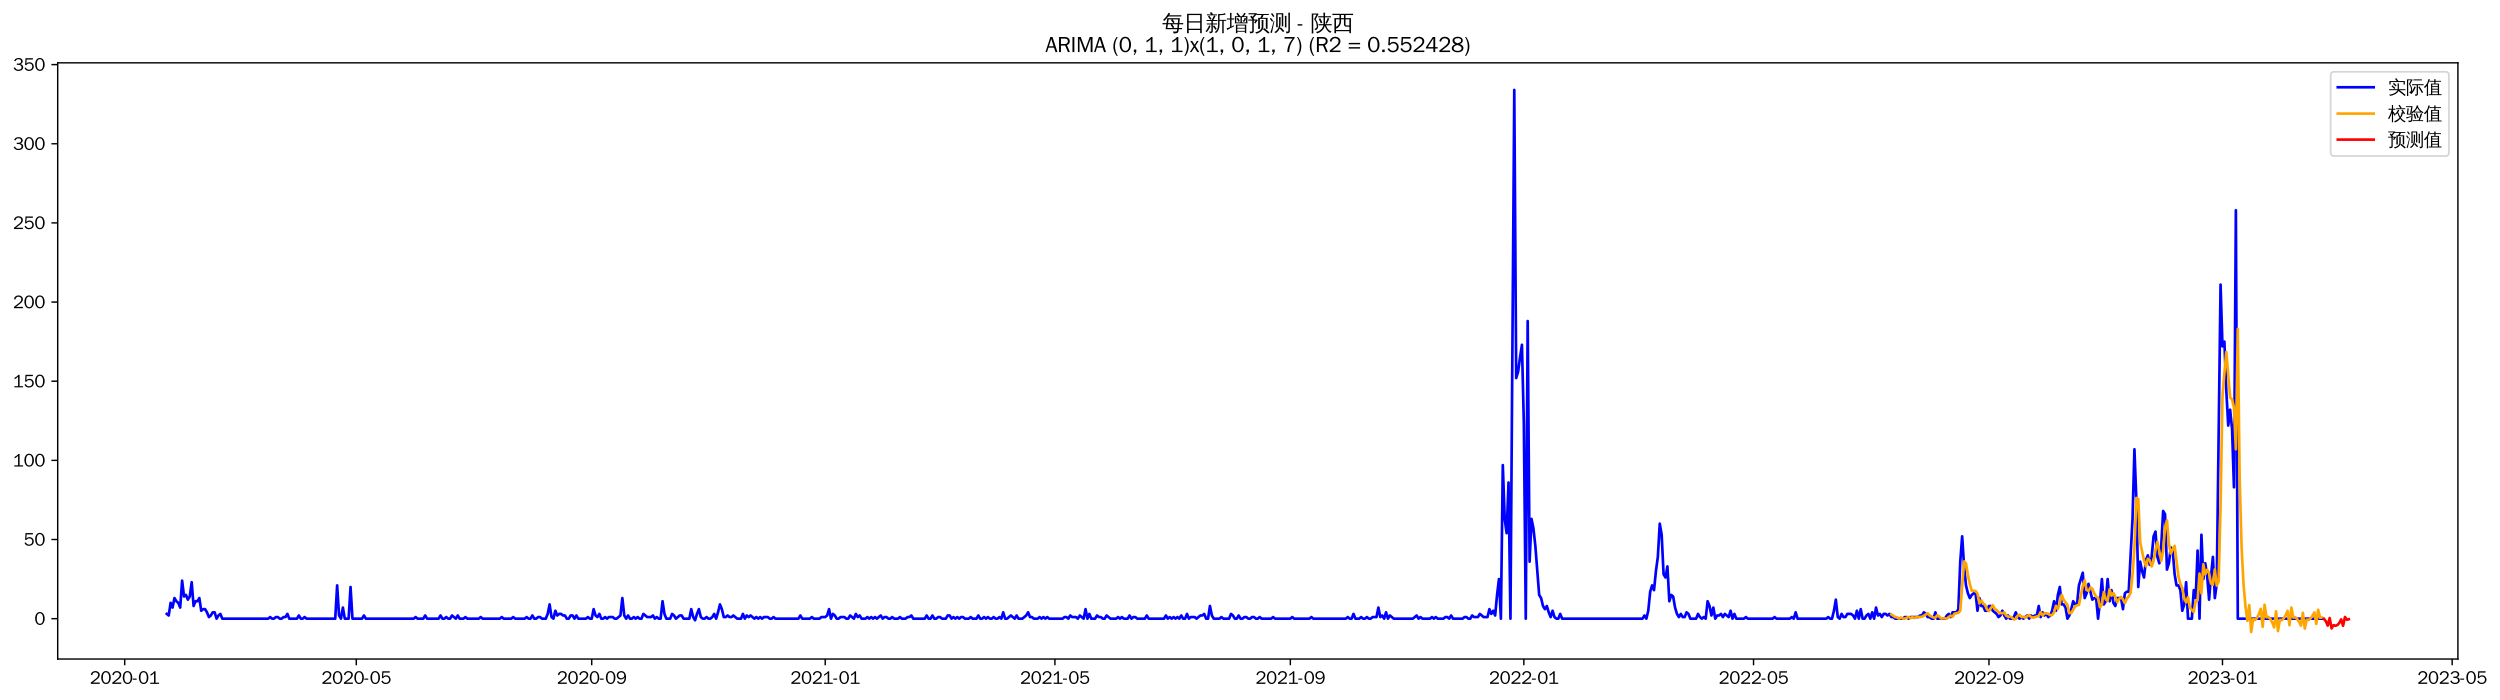 <?xml version="1.0" encoding="utf-8" standalone="no"?>
<!DOCTYPE svg PUBLIC "-//W3C//DTD SVG 1.1//EN"
  "http://www.w3.org/Graphics/SVG/1.1/DTD/svg11.dtd">
<svg xmlns:xlink="http://www.w3.org/1999/xlink" width="1394.877pt" height="390.418pt" viewBox="0 0 1394.877 390.418" xmlns="http://www.w3.org/2000/svg" version="1.1">
 <defs>
  <style type="text/css">*{stroke-linejoin: round; stroke-linecap: butt}</style>
 </defs>
 <g id="figure_1">
  <g id="patch_1">
   <path d="M 0 390.418 
L 1394.877 390.418 
L 1394.877 -0 
L 0 -0 
z
" style="fill: #ffffff"/>
  </g>
  <g id="axes_1">
   <g id="patch_2">
    <path d="M 32.191 367.701 
L 1371.391 367.701 
L 1371.391 35.061 
L 32.191 35.061 
z
" style="fill: #ffffff"/>
   </g>
   <g id="matplotlib.axis_1">
    <g id="xtick_1">
     <g id="line2d_1">
      <defs>
       <path id="m3d5043657b" d="M 0 0 
L 0 3.5 
" style="stroke: #000000; stroke-width: 0.8"/>
      </defs>
      <g>
       <use xlink:href="#m3d5043657b" x="69.569" y="367.701" style="stroke: #000000; stroke-width: 0.8"/>
      </g>
     </g>
     <g id="text_1">
      <!-- 2020-01 -->
      <g transform="translate(50.079 381.557)scale(0.1 -0.1)">
       <defs>
        <path id="WenQuanYiZenHei-32" d="M 3488 0 
L 369 0 
L 369 456 
L 2150 1850 
Q 2931 2463 2931 3144 
Q 2931 3619 2488 3863 
Q 2231 4013 1931 4013 
Q 1425 4013 1113 3619 
Q 894 3356 881 3013 
L 369 3169 
Q 531 3981 1213 4300 
Q 1544 4456 1950 4456 
Q 2631 4456 3088 4044 
L 3225 3888 
L 3350 3706 
Q 3481 3444 3481 3144 
Q 3481 2313 2519 1569 
L 1069 456 
L 3488 456 
L 3488 0 
z
" transform="scale(0.016)"/>
        <path id="WenQuanYiZenHei-30" d="M 3581 2175 
Q 3581 1288 3169 638 
Q 2713 -63 1938 -63 
Q 1025 -63 563 831 
Q 256 1425 256 2188 
Q 256 3188 700 3819 
Q 1138 4456 1888 4456 
Q 2863 4456 3306 3500 
Q 3581 2925 3581 2175 
z
M 3019 2100 
Q 3019 3356 2500 3806 
L 2350 3919 
Q 2144 4031 1888 4031 
Q 1100 4031 888 2956 
Q 819 2625 819 2225 
Q 819 1013 1338 569 
Q 1588 356 1938 356 
Q 2675 356 2925 1294 
Q 3019 1663 3019 2100 
z
" transform="scale(0.016)"/>
        <path id="WenQuanYiZenHei-2d" d="M 1363 1444 
L 0 1444 
L 0 1844 
L 1363 1844 
L 1363 1444 
z
" transform="scale(0.016)"/>
        <path id="WenQuanYiZenHei-31" d="M 3556 0 
L 488 0 
L 488 406 
L 1800 406 
L 1800 3725 
Q 1231 3125 588 2788 
L 588 3338 
Q 1456 3781 1931 4388 
L 2331 4388 
L 2331 406 
L 3556 406 
L 3556 0 
z
" transform="scale(0.016)"/>
       </defs>
       <use xlink:href="#WenQuanYiZenHei-32"/>
       <use xlink:href="#WenQuanYiZenHei-30" x="59.961"/>
       <use xlink:href="#WenQuanYiZenHei-32" x="119.922"/>
       <use xlink:href="#WenQuanYiZenHei-30" x="179.883"/>
       <use xlink:href="#WenQuanYiZenHei-2d" x="239.844"/>
       <use xlink:href="#WenQuanYiZenHei-30" x="269.824"/>
       <use xlink:href="#WenQuanYiZenHei-31" x="329.785"/>
      </g>
     </g>
    </g>
    <g id="xtick_2">
     <g id="line2d_2">
      <g>
       <use xlink:href="#m3d5043657b" x="198.79" y="367.701" style="stroke: #000000; stroke-width: 0.8"/>
      </g>
     </g>
     <g id="text_2">
      <!-- 2020-05 -->
      <g transform="translate(179.3 381.557)scale(0.1 -0.1)">
       <defs>
        <path id="WenQuanYiZenHei-35" d="M 3531 1488 
Q 3531 688 2913 250 
Q 2456 -63 1844 -63 
Q 1175 -63 706 350 
Q 413 613 306 975 
L 781 1131 
Q 1000 538 1569 406 
Q 1706 369 1856 369 
Q 2550 369 2850 869 
Q 3000 1131 3000 1494 
Q 3000 2056 2581 2356 
Q 2319 2538 1969 2538 
Q 1400 2538 1031 2075 
Q 981 2013 938 1938 
L 500 2031 
L 644 4388 
L 3244 4388 
L 3200 3919 
L 1044 3919 
L 950 2500 
Q 1431 2975 2006 2975 
Q 2713 2975 3163 2475 
Q 3531 2063 3531 1488 
z
" transform="scale(0.016)"/>
       </defs>
       <use xlink:href="#WenQuanYiZenHei-32"/>
       <use xlink:href="#WenQuanYiZenHei-30" x="59.961"/>
       <use xlink:href="#WenQuanYiZenHei-32" x="119.922"/>
       <use xlink:href="#WenQuanYiZenHei-30" x="179.883"/>
       <use xlink:href="#WenQuanYiZenHei-2d" x="239.844"/>
       <use xlink:href="#WenQuanYiZenHei-30" x="269.824"/>
       <use xlink:href="#WenQuanYiZenHei-35" x="329.785"/>
      </g>
     </g>
    </g>
    <g id="xtick_3">
     <g id="line2d_3">
      <g>
       <use xlink:href="#m3d5043657b" x="330.147" y="367.701" style="stroke: #000000; stroke-width: 0.8"/>
      </g>
     </g>
     <g id="text_3">
      <!-- 2020-09 -->
      <g transform="translate(310.657 381.557)scale(0.1 -0.1)">
       <defs>
        <path id="WenQuanYiZenHei-39" d="M 3544 2300 
Q 3544 1163 3019 513 
Q 2563 -63 1775 -63 
Q 956 -63 563 488 
Q 463 631 394 813 
L 838 975 
Q 1025 494 1550 388 
Q 1656 369 1775 369 
Q 2594 369 2900 1325 
Q 3044 1769 3038 2313 
L 3025 2313 
Q 2675 1638 1944 1544 
Q 1844 1531 1744 1531 
Q 1050 1531 625 2031 
Q 294 2419 294 2963 
Q 294 3656 813 4094 
Q 1238 4456 1819 4456 
Q 2988 4456 3381 3363 
Q 3544 2900 3544 2300 
z
M 2925 2994 
Q 2925 3563 2469 3844 
Q 2206 4006 1863 4006 
Q 1275 4006 988 3563 
Q 844 3344 825 3056 
Q 819 3006 819 2956 
Q 819 2413 1269 2131 
Q 1538 1963 1875 1963 
Q 2363 1963 2681 2350 
Q 2925 2638 2925 2994 
z
" transform="scale(0.016)"/>
       </defs>
       <use xlink:href="#WenQuanYiZenHei-32"/>
       <use xlink:href="#WenQuanYiZenHei-30" x="59.961"/>
       <use xlink:href="#WenQuanYiZenHei-32" x="119.922"/>
       <use xlink:href="#WenQuanYiZenHei-30" x="179.883"/>
       <use xlink:href="#WenQuanYiZenHei-2d" x="239.844"/>
       <use xlink:href="#WenQuanYiZenHei-30" x="269.824"/>
       <use xlink:href="#WenQuanYiZenHei-39" x="329.785"/>
      </g>
     </g>
    </g>
    <g id="xtick_4">
     <g id="line2d_4">
      <g>
       <use xlink:href="#m3d5043657b" x="460.436" y="367.701" style="stroke: #000000; stroke-width: 0.8"/>
      </g>
     </g>
     <g id="text_4">
      <!-- 2021-01 -->
      <g transform="translate(440.946 381.557)scale(0.1 -0.1)">
       <use xlink:href="#WenQuanYiZenHei-32"/>
       <use xlink:href="#WenQuanYiZenHei-30" x="59.961"/>
       <use xlink:href="#WenQuanYiZenHei-32" x="119.922"/>
       <use xlink:href="#WenQuanYiZenHei-31" x="179.883"/>
       <use xlink:href="#WenQuanYiZenHei-2d" x="239.844"/>
       <use xlink:href="#WenQuanYiZenHei-30" x="269.824"/>
       <use xlink:href="#WenQuanYiZenHei-31" x="329.785"/>
      </g>
     </g>
    </g>
    <g id="xtick_5">
     <g id="line2d_5">
      <g>
       <use xlink:href="#m3d5043657b" x="588.589" y="367.701" style="stroke: #000000; stroke-width: 0.8"/>
      </g>
     </g>
     <g id="text_5">
      <!-- 2021-05 -->
      <g transform="translate(569.099 381.557)scale(0.1 -0.1)">
       <use xlink:href="#WenQuanYiZenHei-32"/>
       <use xlink:href="#WenQuanYiZenHei-30" x="59.961"/>
       <use xlink:href="#WenQuanYiZenHei-32" x="119.922"/>
       <use xlink:href="#WenQuanYiZenHei-31" x="179.883"/>
       <use xlink:href="#WenQuanYiZenHei-2d" x="239.844"/>
       <use xlink:href="#WenQuanYiZenHei-30" x="269.824"/>
       <use xlink:href="#WenQuanYiZenHei-35" x="329.785"/>
      </g>
     </g>
    </g>
    <g id="xtick_6">
     <g id="line2d_6">
      <g>
       <use xlink:href="#m3d5043657b" x="719.946" y="367.701" style="stroke: #000000; stroke-width: 0.8"/>
      </g>
     </g>
     <g id="text_6">
      <!-- 2021-09 -->
      <g transform="translate(700.456 381.557)scale(0.1 -0.1)">
       <use xlink:href="#WenQuanYiZenHei-32"/>
       <use xlink:href="#WenQuanYiZenHei-30" x="59.961"/>
       <use xlink:href="#WenQuanYiZenHei-32" x="119.922"/>
       <use xlink:href="#WenQuanYiZenHei-31" x="179.883"/>
       <use xlink:href="#WenQuanYiZenHei-2d" x="239.844"/>
       <use xlink:href="#WenQuanYiZenHei-30" x="269.824"/>
       <use xlink:href="#WenQuanYiZenHei-39" x="329.785"/>
      </g>
     </g>
    </g>
    <g id="xtick_7">
     <g id="line2d_7">
      <g>
       <use xlink:href="#m3d5043657b" x="850.235" y="367.701" style="stroke: #000000; stroke-width: 0.8"/>
      </g>
     </g>
     <g id="text_7">
      <!-- 2022-01 -->
      <g transform="translate(830.745 381.557)scale(0.1 -0.1)">
       <use xlink:href="#WenQuanYiZenHei-32"/>
       <use xlink:href="#WenQuanYiZenHei-30" x="59.961"/>
       <use xlink:href="#WenQuanYiZenHei-32" x="119.922"/>
       <use xlink:href="#WenQuanYiZenHei-32" x="179.883"/>
       <use xlink:href="#WenQuanYiZenHei-2d" x="239.844"/>
       <use xlink:href="#WenQuanYiZenHei-30" x="269.824"/>
       <use xlink:href="#WenQuanYiZenHei-31" x="329.785"/>
      </g>
     </g>
    </g>
    <g id="xtick_8">
     <g id="line2d_8">
      <g>
       <use xlink:href="#m3d5043657b" x="978.388" y="367.701" style="stroke: #000000; stroke-width: 0.8"/>
      </g>
     </g>
     <g id="text_8">
      <!-- 2022-05 -->
      <g transform="translate(958.898 381.557)scale(0.1 -0.1)">
       <use xlink:href="#WenQuanYiZenHei-32"/>
       <use xlink:href="#WenQuanYiZenHei-30" x="59.961"/>
       <use xlink:href="#WenQuanYiZenHei-32" x="119.922"/>
       <use xlink:href="#WenQuanYiZenHei-32" x="179.883"/>
       <use xlink:href="#WenQuanYiZenHei-2d" x="239.844"/>
       <use xlink:href="#WenQuanYiZenHei-30" x="269.824"/>
       <use xlink:href="#WenQuanYiZenHei-35" x="329.785"/>
      </g>
     </g>
    </g>
    <g id="xtick_9">
     <g id="line2d_9">
      <g>
       <use xlink:href="#m3d5043657b" x="1109.745" y="367.701" style="stroke: #000000; stroke-width: 0.8"/>
      </g>
     </g>
     <g id="text_9">
      <!-- 2022-09 -->
      <g transform="translate(1090.255 381.557)scale(0.1 -0.1)">
       <use xlink:href="#WenQuanYiZenHei-32"/>
       <use xlink:href="#WenQuanYiZenHei-30" x="59.961"/>
       <use xlink:href="#WenQuanYiZenHei-32" x="119.922"/>
       <use xlink:href="#WenQuanYiZenHei-32" x="179.883"/>
       <use xlink:href="#WenQuanYiZenHei-2d" x="239.844"/>
       <use xlink:href="#WenQuanYiZenHei-30" x="269.824"/>
       <use xlink:href="#WenQuanYiZenHei-39" x="329.785"/>
      </g>
     </g>
    </g>
    <g id="xtick_10">
     <g id="line2d_10">
      <g>
       <use xlink:href="#m3d5043657b" x="1240.034" y="367.701" style="stroke: #000000; stroke-width: 0.8"/>
      </g>
     </g>
     <g id="text_10">
      <!-- 2023-01 -->
      <g transform="translate(1220.544 381.557)scale(0.1 -0.1)">
       <defs>
        <path id="WenQuanYiZenHei-33" d="M 3588 1231 
Q 3588 494 2875 144 
Q 2450 -63 1925 -63 
Q 1044 -63 556 488 
Q 356 706 256 1000 
L 769 1169 
Q 994 375 1913 375 
Q 2631 375 2900 788 
Q 3019 975 3019 1231 
Q 3019 1638 2638 1881 
Q 2325 2081 1613 2069 
L 1338 2069 
L 1338 2494 
Q 1969 2494 2094 2506 
Q 2325 2544 2463 2613 
Q 2763 2756 2844 3100 
Q 2863 3169 2863 3244 
Q 2863 3744 2381 3944 
L 2163 4006 
Q 2056 4025 1931 4025 
Q 1388 4025 1075 3631 
Q 969 3488 906 3313 
L 419 3456 
Q 675 4150 1400 4369 
Q 1669 4456 1975 4456 
Q 2694 4456 3106 4050 
Q 3419 3744 3419 3275 
Q 3419 2813 3025 2513 
Q 2825 2356 2575 2319 
L 2575 2306 
Q 3181 2213 3450 1769 
Q 3588 1525 3588 1231 
z
" transform="scale(0.016)"/>
       </defs>
       <use xlink:href="#WenQuanYiZenHei-32"/>
       <use xlink:href="#WenQuanYiZenHei-30" x="59.961"/>
       <use xlink:href="#WenQuanYiZenHei-32" x="119.922"/>
       <use xlink:href="#WenQuanYiZenHei-33" x="179.883"/>
       <use xlink:href="#WenQuanYiZenHei-2d" x="239.844"/>
       <use xlink:href="#WenQuanYiZenHei-30" x="269.824"/>
       <use xlink:href="#WenQuanYiZenHei-31" x="329.785"/>
      </g>
     </g>
    </g>
    <g id="xtick_11">
     <g id="line2d_11">
      <g>
       <use xlink:href="#m3d5043657b" x="1368.187" y="367.701" style="stroke: #000000; stroke-width: 0.8"/>
      </g>
     </g>
     <g id="text_11">
      <!-- 2023-05 -->
      <g transform="translate(1348.697 381.557)scale(0.1 -0.1)">
       <use xlink:href="#WenQuanYiZenHei-32"/>
       <use xlink:href="#WenQuanYiZenHei-30" x="59.961"/>
       <use xlink:href="#WenQuanYiZenHei-32" x="119.922"/>
       <use xlink:href="#WenQuanYiZenHei-33" x="179.883"/>
       <use xlink:href="#WenQuanYiZenHei-2d" x="239.844"/>
       <use xlink:href="#WenQuanYiZenHei-30" x="269.824"/>
       <use xlink:href="#WenQuanYiZenHei-35" x="329.785"/>
      </g>
     </g>
    </g>
   </g>
   <g id="matplotlib.axis_2">
    <g id="ytick_1">
     <g id="line2d_12">
      <defs>
       <path id="m7f2b0a574e" d="M 0 0 
L -3.5 0 
" style="stroke: #000000; stroke-width: 0.8"/>
      </defs>
      <g>
       <use xlink:href="#m7f2b0a574e" x="32.191" y="345.179" style="stroke: #000000; stroke-width: 0.8"/>
      </g>
     </g>
     <g id="text_12">
      <!-- 0 -->
      <g transform="translate(19.194 348.607)scale(0.1 -0.1)">
       <use xlink:href="#WenQuanYiZenHei-30"/>
      </g>
     </g>
    </g>
    <g id="ytick_2">
     <g id="line2d_13">
      <g>
       <use xlink:href="#m7f2b0a574e" x="32.191" y="301.018" style="stroke: #000000; stroke-width: 0.8"/>
      </g>
     </g>
     <g id="text_13">
      <!-- 50 -->
      <g transform="translate(13.197 304.446)scale(0.1 -0.1)">
       <use xlink:href="#WenQuanYiZenHei-35"/>
       <use xlink:href="#WenQuanYiZenHei-30" x="59.961"/>
      </g>
     </g>
    </g>
    <g id="ytick_3">
     <g id="line2d_14">
      <g>
       <use xlink:href="#m7f2b0a574e" x="32.191" y="256.856" style="stroke: #000000; stroke-width: 0.8"/>
      </g>
     </g>
     <g id="text_14">
      <!-- 100 -->
      <g transform="translate(7.2 260.284)scale(0.1 -0.1)">
       <use xlink:href="#WenQuanYiZenHei-31"/>
       <use xlink:href="#WenQuanYiZenHei-30" x="59.961"/>
       <use xlink:href="#WenQuanYiZenHei-30" x="119.922"/>
      </g>
     </g>
    </g>
    <g id="ytick_4">
     <g id="line2d_15">
      <g>
       <use xlink:href="#m7f2b0a574e" x="32.191" y="212.695" style="stroke: #000000; stroke-width: 0.8"/>
      </g>
     </g>
     <g id="text_15">
      <!-- 150 -->
      <g transform="translate(7.2 216.123)scale(0.1 -0.1)">
       <use xlink:href="#WenQuanYiZenHei-31"/>
       <use xlink:href="#WenQuanYiZenHei-35" x="59.961"/>
       <use xlink:href="#WenQuanYiZenHei-30" x="119.922"/>
      </g>
     </g>
    </g>
    <g id="ytick_5">
     <g id="line2d_16">
      <g>
       <use xlink:href="#m7f2b0a574e" x="32.191" y="168.534" style="stroke: #000000; stroke-width: 0.8"/>
      </g>
     </g>
     <g id="text_16">
      <!-- 200 -->
      <g transform="translate(7.2 171.962)scale(0.1 -0.1)">
       <use xlink:href="#WenQuanYiZenHei-32"/>
       <use xlink:href="#WenQuanYiZenHei-30" x="59.961"/>
       <use xlink:href="#WenQuanYiZenHei-30" x="119.922"/>
      </g>
     </g>
    </g>
    <g id="ytick_6">
     <g id="line2d_17">
      <g>
       <use xlink:href="#m7f2b0a574e" x="32.191" y="124.372" style="stroke: #000000; stroke-width: 0.8"/>
      </g>
     </g>
     <g id="text_17">
      <!-- 250 -->
      <g transform="translate(7.2 127.8)scale(0.1 -0.1)">
       <use xlink:href="#WenQuanYiZenHei-32"/>
       <use xlink:href="#WenQuanYiZenHei-35" x="59.961"/>
       <use xlink:href="#WenQuanYiZenHei-30" x="119.922"/>
      </g>
     </g>
    </g>
    <g id="ytick_7">
     <g id="line2d_18">
      <g>
       <use xlink:href="#m7f2b0a574e" x="32.191" y="80.211" style="stroke: #000000; stroke-width: 0.8"/>
      </g>
     </g>
     <g id="text_18">
      <!-- 300 -->
      <g transform="translate(7.2 83.639)scale(0.1 -0.1)">
       <use xlink:href="#WenQuanYiZenHei-33"/>
       <use xlink:href="#WenQuanYiZenHei-30" x="59.961"/>
       <use xlink:href="#WenQuanYiZenHei-30" x="119.922"/>
      </g>
     </g>
    </g>
    <g id="ytick_8">
     <g id="line2d_19">
      <g>
       <use xlink:href="#m7f2b0a574e" x="32.191" y="36.049" style="stroke: #000000; stroke-width: 0.8"/>
      </g>
     </g>
     <g id="text_19">
      <!-- 350 -->
      <g transform="translate(7.2 39.477)scale(0.1 -0.1)">
       <use xlink:href="#WenQuanYiZenHei-33"/>
       <use xlink:href="#WenQuanYiZenHei-35" x="59.961"/>
       <use xlink:href="#WenQuanYiZenHei-30" x="119.922"/>
      </g>
     </g>
    </g>
   </g>
   <g id="line2d_20">
    <path d="M 93.063 342.529 
L 94.131 343.413 
L 95.199 336.347 
L 96.267 338.996 
L 97.335 333.697 
L 98.403 335.464 
L 99.471 336.347 
L 100.539 338.996 
L 101.607 323.982 
L 102.675 332.814 
L 103.743 331.931 
L 104.811 334.58 
L 105.879 332.814 
L 106.947 324.865 
L 108.015 338.113 
L 109.082 335.464 
L 110.15 335.464 
L 111.218 333.697 
L 112.286 340.763 
L 113.354 339.88 
L 114.422 339.88 
L 115.49 341.646 
L 116.558 344.296 
L 117.626 343.413 
L 118.694 341.646 
L 119.762 341.646 
L 120.83 345.179 
L 121.898 343.413 
L 122.966 342.529 
L 124.034 345.179 
L 149.664 345.179 
L 150.732 344.296 
L 151.8 345.179 
L 152.868 345.179 
L 153.936 344.296 
L 155.004 344.296 
L 156.072 345.179 
L 157.14 345.179 
L 158.208 344.296 
L 159.276 344.296 
L 160.344 342.529 
L 161.412 345.179 
L 165.683 345.179 
L 166.751 343.413 
L 167.819 345.179 
L 168.887 345.179 
L 169.955 344.296 
L 171.023 345.179 
L 187.042 345.179 
L 188.11 326.631 
L 189.178 343.413 
L 190.246 345.179 
L 191.314 338.996 
L 192.382 345.179 
L 194.518 345.179 
L 195.586 327.515 
L 196.654 345.179 
L 201.993 345.179 
L 203.061 343.413 
L 204.129 345.179 
L 230.828 345.179 
L 231.896 344.296 
L 232.964 345.179 
L 236.168 345.179 
L 237.236 343.413 
L 238.304 345.179 
L 244.711 345.179 
L 245.779 343.413 
L 246.847 345.179 
L 247.915 345.179 
L 248.983 344.296 
L 250.051 345.179 
L 251.119 345.179 
L 252.187 343.413 
L 254.323 345.179 
L 255.391 343.413 
L 256.459 345.179 
L 258.594 345.179 
L 259.662 344.296 
L 260.73 345.179 
L 267.138 345.179 
L 268.206 344.296 
L 269.274 345.179 
L 278.885 345.179 
L 279.953 344.296 
L 281.021 345.179 
L 285.293 345.179 
L 286.361 344.296 
L 287.429 345.179 
L 292.769 345.179 
L 293.837 344.296 
L 294.905 345.179 
L 295.972 345.179 
L 297.04 343.413 
L 298.108 345.179 
L 299.176 345.179 
L 300.244 344.296 
L 301.312 344.296 
L 302.38 345.179 
L 304.516 345.179 
L 305.584 342.529 
L 306.652 337.23 
L 307.72 344.296 
L 308.788 345.179 
L 309.856 340.763 
L 310.924 343.413 
L 311.992 342.529 
L 313.06 342.529 
L 314.127 343.413 
L 315.195 343.413 
L 316.263 345.179 
L 317.331 345.179 
L 318.399 343.413 
L 319.467 343.413 
L 320.535 345.179 
L 321.603 343.413 
L 322.671 345.179 
L 326.943 345.179 
L 328.011 344.296 
L 329.079 345.179 
L 330.147 345.179 
L 331.215 339.88 
L 332.282 343.413 
L 333.35 344.296 
L 334.418 342.529 
L 335.486 345.179 
L 336.554 345.179 
L 337.622 344.296 
L 338.69 345.179 
L 339.758 344.296 
L 341.894 344.296 
L 342.962 345.179 
L 344.03 345.179 
L 346.166 343.413 
L 347.234 333.697 
L 348.302 343.413 
L 349.37 345.179 
L 350.438 343.413 
L 351.505 345.179 
L 352.573 345.179 
L 353.641 344.296 
L 354.709 345.179 
L 355.777 344.296 
L 356.845 345.179 
L 357.913 345.179 
L 358.981 342.529 
L 361.117 344.296 
L 363.253 344.296 
L 364.321 343.413 
L 365.389 345.179 
L 366.457 344.296 
L 367.525 345.179 
L 368.593 345.179 
L 369.66 335.464 
L 370.728 342.529 
L 371.796 345.179 
L 373.932 345.179 
L 375 342.529 
L 376.068 343.413 
L 377.136 345.179 
L 379.272 343.413 
L 380.34 343.413 
L 381.408 345.179 
L 384.612 345.179 
L 385.68 339.88 
L 386.748 344.296 
L 387.816 346.062 
L 388.883 342.529 
L 389.951 339.88 
L 391.019 344.296 
L 392.087 345.179 
L 393.155 345.179 
L 394.223 344.296 
L 395.291 345.179 
L 396.359 345.179 
L 397.427 344.296 
L 398.495 342.529 
L 399.563 345.179 
L 400.631 341.646 
L 401.699 337.23 
L 402.767 339.88 
L 403.835 344.296 
L 404.903 344.296 
L 405.971 343.413 
L 407.038 344.296 
L 408.106 344.296 
L 409.174 343.413 
L 411.31 345.179 
L 413.446 345.179 
L 414.514 342.529 
L 415.582 345.179 
L 416.65 343.413 
L 417.718 344.296 
L 418.786 343.413 
L 420.922 345.179 
L 421.99 344.296 
L 423.058 345.179 
L 424.126 344.296 
L 425.193 345.179 
L 426.261 344.296 
L 428.397 344.296 
L 429.465 345.179 
L 430.533 345.179 
L 431.601 344.296 
L 432.669 345.179 
L 445.484 345.179 
L 446.552 343.413 
L 447.62 345.179 
L 451.892 345.179 
L 452.96 344.296 
L 454.028 345.179 
L 457.232 345.179 
L 458.3 344.296 
L 460.436 344.296 
L 461.504 343.413 
L 462.571 339.88 
L 463.639 345.179 
L 464.707 342.529 
L 465.775 343.413 
L 466.843 345.179 
L 467.911 345.179 
L 468.979 344.296 
L 471.115 344.296 
L 472.183 345.179 
L 473.251 345.179 
L 474.319 343.413 
L 476.455 345.179 
L 477.523 342.529 
L 478.591 344.296 
L 479.659 343.413 
L 480.727 345.179 
L 482.862 345.179 
L 483.93 344.296 
L 484.998 345.179 
L 486.066 344.296 
L 487.134 345.179 
L 488.202 344.296 
L 489.27 345.179 
L 491.406 343.413 
L 492.474 345.179 
L 493.542 344.296 
L 494.61 344.296 
L 495.678 345.179 
L 496.746 345.179 
L 497.814 344.296 
L 498.882 345.179 
L 501.017 345.179 
L 502.085 344.296 
L 503.153 345.179 
L 505.289 345.179 
L 506.357 344.296 
L 507.425 344.296 
L 508.493 343.413 
L 509.561 345.179 
L 515.969 345.179 
L 517.037 343.413 
L 518.105 345.179 
L 519.172 345.179 
L 520.24 343.413 
L 521.308 345.179 
L 522.376 345.179 
L 523.444 344.296 
L 524.512 344.296 
L 525.58 345.179 
L 527.716 345.179 
L 528.784 343.413 
L 529.852 343.413 
L 530.92 345.179 
L 531.988 344.296 
L 533.056 345.179 
L 534.124 344.296 
L 535.192 345.179 
L 536.26 344.296 
L 537.327 344.296 
L 538.395 345.179 
L 540.531 345.179 
L 541.599 344.296 
L 542.667 345.179 
L 544.803 345.179 
L 545.871 343.413 
L 546.939 345.179 
L 548.007 345.179 
L 549.075 344.296 
L 550.143 345.179 
L 551.211 344.296 
L 552.279 345.179 
L 553.347 345.179 
L 554.415 344.296 
L 555.482 345.179 
L 556.55 345.179 
L 557.618 344.296 
L 558.686 345.179 
L 559.754 341.646 
L 560.822 345.179 
L 561.89 345.179 
L 564.026 343.413 
L 566.162 345.179 
L 567.23 343.413 
L 568.298 345.179 
L 570.434 345.179 
L 572.57 343.413 
L 573.638 341.646 
L 574.705 344.296 
L 575.773 344.296 
L 576.841 345.179 
L 578.977 345.179 
L 580.045 344.296 
L 581.113 345.179 
L 582.181 344.296 
L 583.249 345.179 
L 584.317 344.296 
L 585.385 345.179 
L 592.86 345.179 
L 593.928 344.296 
L 594.996 344.296 
L 596.064 345.179 
L 597.132 343.413 
L 598.2 344.296 
L 600.336 344.296 
L 601.404 345.179 
L 602.472 343.413 
L 604.608 345.179 
L 605.676 339.88 
L 606.744 345.179 
L 607.812 342.529 
L 608.88 345.179 
L 611.016 345.179 
L 612.083 343.413 
L 613.151 344.296 
L 614.219 344.296 
L 615.287 345.179 
L 616.355 345.179 
L 617.423 343.413 
L 619.559 345.179 
L 622.763 345.179 
L 623.831 344.296 
L 624.899 345.179 
L 625.967 344.296 
L 627.035 345.179 
L 629.171 345.179 
L 630.238 343.413 
L 631.306 345.179 
L 632.374 344.296 
L 633.442 344.296 
L 634.51 345.179 
L 638.782 345.179 
L 639.85 343.413 
L 640.918 345.179 
L 649.461 345.179 
L 650.529 343.413 
L 651.597 345.179 
L 652.665 344.296 
L 653.733 345.179 
L 654.801 344.296 
L 655.869 345.179 
L 656.937 344.296 
L 658.005 345.179 
L 659.073 343.413 
L 660.141 345.179 
L 661.209 345.179 
L 662.277 342.529 
L 663.345 345.179 
L 664.413 344.296 
L 666.549 344.296 
L 667.616 345.179 
L 669.752 343.413 
L 670.82 343.413 
L 671.888 342.529 
L 672.956 345.179 
L 674.024 345.179 
L 675.092 338.113 
L 676.16 343.413 
L 677.228 345.179 
L 680.432 345.179 
L 681.5 344.296 
L 682.568 345.179 
L 685.771 345.179 
L 686.839 342.529 
L 687.907 343.413 
L 688.975 345.179 
L 690.043 345.179 
L 691.111 343.413 
L 692.179 345.179 
L 693.247 345.179 
L 694.315 344.296 
L 695.383 344.296 
L 696.451 345.179 
L 697.519 345.179 
L 698.587 344.296 
L 699.655 344.296 
L 700.723 345.179 
L 701.791 345.179 
L 702.859 344.296 
L 703.927 345.179 
L 709.266 345.179 
L 710.334 344.296 
L 711.402 345.179 
L 719.946 345.179 
L 721.014 344.296 
L 722.082 345.179 
L 730.625 345.179 
L 731.693 344.296 
L 732.761 345.179 
L 750.916 345.179 
L 751.984 344.296 
L 753.052 345.179 
L 754.12 345.179 
L 755.188 342.529 
L 756.256 345.179 
L 758.392 345.179 
L 759.46 344.296 
L 760.527 345.179 
L 761.595 345.179 
L 762.663 344.296 
L 763.731 345.179 
L 764.799 345.179 
L 765.867 344.296 
L 768.003 344.296 
L 769.071 338.996 
L 770.139 344.296 
L 771.207 343.413 
L 772.275 345.179 
L 773.343 341.646 
L 774.411 345.179 
L 775.479 343.413 
L 777.615 345.179 
L 788.294 345.179 
L 790.43 343.413 
L 791.498 345.179 
L 792.566 344.296 
L 793.634 345.179 
L 797.905 345.179 
L 798.973 344.296 
L 800.041 345.179 
L 801.109 344.296 
L 802.177 345.179 
L 805.381 345.179 
L 806.449 344.296 
L 807.517 344.296 
L 808.585 345.179 
L 809.653 343.413 
L 810.721 345.179 
L 816.06 345.179 
L 817.128 344.296 
L 818.196 344.296 
L 819.264 345.179 
L 820.332 345.179 
L 821.4 343.413 
L 822.468 344.296 
L 824.604 344.296 
L 825.672 342.529 
L 827.808 344.296 
L 829.944 344.296 
L 831.012 339.88 
L 832.08 342.529 
L 833.148 340.763 
L 834.216 343.413 
L 835.283 331.931 
L 836.351 323.098 
L 837.419 345.179 
L 838.487 259.506 
L 839.555 289.536 
L 840.623 297.485 
L 841.691 269.221 
L 842.759 345.179 
L 844.895 50.181 
L 845.963 210.928 
L 847.031 207.396 
L 848.099 199.446 
L 849.167 192.381 
L 850.235 236.542 
L 851.303 345.179 
L 852.371 179.132 
L 853.438 313.383 
L 854.506 289.536 
L 855.574 294.835 
L 856.642 304.551 
L 858.778 331.931 
L 859.846 333.697 
L 860.914 338.113 
L 861.982 339.88 
L 863.05 338.113 
L 864.118 341.646 
L 865.186 344.296 
L 866.254 340.763 
L 867.322 344.296 
L 868.39 345.179 
L 869.458 345.179 
L 870.526 342.529 
L 871.593 345.179 
L 916.447 345.179 
L 917.515 343.413 
L 918.583 345.179 
L 919.651 340.763 
L 920.719 330.164 
L 921.787 326.631 
L 922.855 329.281 
L 923.923 318.682 
L 924.991 310.733 
L 926.059 292.185 
L 927.127 298.368 
L 928.194 320.449 
L 929.262 322.215 
L 930.33 316.033 
L 931.398 335.464 
L 932.466 331.931 
L 933.534 332.814 
L 934.602 338.996 
L 935.67 342.529 
L 936.738 344.296 
L 937.806 342.529 
L 938.874 344.296 
L 939.942 344.296 
L 941.01 341.646 
L 942.078 342.529 
L 943.146 345.179 
L 946.349 345.179 
L 947.417 342.529 
L 948.485 344.296 
L 949.553 345.179 
L 950.621 344.296 
L 951.689 345.179 
L 952.757 335.464 
L 953.825 338.113 
L 954.893 343.413 
L 955.961 338.996 
L 957.029 345.179 
L 958.097 343.413 
L 959.165 343.413 
L 960.233 342.529 
L 961.301 344.296 
L 962.369 342.529 
L 964.505 344.296 
L 965.572 340.763 
L 966.64 345.179 
L 967.708 342.529 
L 968.776 345.179 
L 973.048 345.179 
L 974.116 344.296 
L 975.184 345.179 
L 989.067 345.179 
L 990.135 344.296 
L 991.203 345.179 
L 998.679 345.179 
L 999.747 344.296 
L 1000.815 345.179 
L 1001.882 341.646 
L 1002.95 345.179 
L 1018.97 345.179 
L 1020.038 344.296 
L 1021.105 345.179 
L 1022.173 345.179 
L 1023.241 340.763 
L 1024.309 334.58 
L 1025.377 344.296 
L 1026.445 345.179 
L 1027.513 342.529 
L 1028.581 344.296 
L 1029.649 344.296 
L 1030.717 342.529 
L 1032.853 342.529 
L 1033.921 343.413 
L 1034.989 345.179 
L 1036.057 340.763 
L 1037.125 345.179 
L 1038.193 339.88 
L 1039.26 345.179 
L 1040.328 345.179 
L 1041.396 343.413 
L 1042.464 342.529 
L 1043.532 345.179 
L 1044.6 341.646 
L 1045.668 345.179 
L 1046.736 338.996 
L 1047.804 343.413 
L 1048.872 342.529 
L 1049.94 344.296 
L 1051.008 342.529 
L 1052.076 342.529 
L 1053.144 343.413 
L 1054.212 342.529 
L 1055.28 344.296 
L 1056.348 344.296 
L 1057.416 345.179 
L 1061.687 345.179 
L 1062.755 344.296 
L 1063.823 344.296 
L 1064.891 345.179 
L 1065.959 344.296 
L 1070.231 344.296 
L 1071.299 343.413 
L 1072.367 343.413 
L 1073.435 341.646 
L 1074.503 342.529 
L 1075.571 344.296 
L 1076.638 344.296 
L 1077.706 345.179 
L 1078.774 345.179 
L 1079.842 341.646 
L 1080.91 345.179 
L 1085.182 345.179 
L 1086.25 343.413 
L 1087.318 342.529 
L 1088.386 344.296 
L 1089.454 341.646 
L 1091.59 341.646 
L 1092.658 339.88 
L 1093.726 313.383 
L 1094.793 299.251 
L 1095.861 316.033 
L 1096.929 326.631 
L 1097.997 331.047 
L 1099.065 333.697 
L 1100.133 331.931 
L 1101.201 331.047 
L 1102.269 331.047 
L 1103.337 340.763 
L 1104.405 333.697 
L 1105.473 338.113 
L 1106.541 338.113 
L 1107.609 340.763 
L 1108.677 340.763 
L 1109.745 338.113 
L 1110.813 338.113 
L 1111.881 340.763 
L 1114.016 342.529 
L 1115.084 344.296 
L 1116.152 343.413 
L 1117.22 340.763 
L 1118.288 343.413 
L 1119.356 345.179 
L 1120.424 343.413 
L 1121.492 345.179 
L 1122.56 345.179 
L 1123.628 344.296 
L 1124.696 341.646 
L 1125.764 344.296 
L 1126.832 345.179 
L 1127.9 344.296 
L 1128.968 345.179 
L 1131.104 343.413 
L 1132.171 345.179 
L 1133.239 343.413 
L 1134.307 344.296 
L 1135.375 343.413 
L 1136.443 343.413 
L 1137.511 338.113 
L 1138.579 344.296 
L 1139.647 341.646 
L 1140.715 343.413 
L 1141.783 342.529 
L 1142.851 344.296 
L 1143.919 343.413 
L 1144.987 340.763 
L 1146.055 335.464 
L 1147.123 340.763 
L 1148.191 331.931 
L 1149.259 327.515 
L 1150.327 337.23 
L 1151.394 337.23 
L 1152.462 338.996 
L 1153.53 345.179 
L 1154.598 343.413 
L 1155.666 339.88 
L 1156.734 335.464 
L 1157.802 337.23 
L 1158.87 337.23 
L 1159.938 326.631 
L 1162.074 319.565 
L 1163.142 333.697 
L 1164.21 331.047 
L 1165.278 325.748 
L 1167.414 334.58 
L 1168.482 333.697 
L 1169.549 333.697 
L 1170.617 345.179 
L 1171.685 335.464 
L 1172.753 323.098 
L 1173.821 337.23 
L 1174.889 335.464 
L 1175.957 323.098 
L 1177.025 335.464 
L 1178.093 329.281 
L 1179.161 336.347 
L 1180.229 338.113 
L 1181.297 333.697 
L 1183.433 333.697 
L 1184.501 339.88 
L 1185.569 331.047 
L 1186.637 330.164 
L 1187.705 330.164 
L 1189.84 289.536 
L 1190.908 250.674 
L 1191.976 278.937 
L 1193.044 327.515 
L 1194.112 313.383 
L 1195.18 318.682 
L 1196.248 322.215 
L 1197.316 312.5 
L 1198.384 309.85 
L 1199.452 315.149 
L 1200.52 310.733 
L 1201.588 299.251 
L 1202.656 296.602 
L 1203.724 310.733 
L 1204.792 314.266 
L 1205.86 304.551 
L 1206.927 285.12 
L 1207.995 286.886 
L 1209.063 317.799 
L 1210.131 314.266 
L 1211.199 305.434 
L 1212.267 307.2 
L 1213.335 320.449 
L 1214.403 326.631 
L 1215.471 326.631 
L 1216.539 329.281 
L 1217.607 340.763 
L 1218.675 337.23 
L 1219.743 324.865 
L 1220.811 345.179 
L 1222.947 345.179 
L 1224.015 329.281 
L 1225.082 333.697 
L 1226.15 307.2 
L 1227.218 345.179 
L 1228.286 298.368 
L 1229.354 323.098 
L 1230.422 314.266 
L 1231.49 321.332 
L 1232.558 334.58 
L 1233.626 321.332 
L 1234.694 310.733 
L 1235.762 333.697 
L 1236.83 325.748 
L 1238.966 158.818 
L 1240.034 193.264 
L 1241.102 190.614 
L 1242.17 217.994 
L 1243.238 237.425 
L 1244.305 228.593 
L 1245.373 239.192 
L 1246.441 271.871 
L 1247.509 117.306 
L 1248.577 345.179 
L 1295.567 345.179 
L 1295.567 345.179 
" clip-path="url(#pabbe5eef97)" style="fill: none; stroke: #0000ff; stroke-width: 1.5; stroke-linecap: square"/>
   </g>
   <g id="line2d_21">
    <path d="M 1055.28 342.828 
L 1057.416 344.28 
L 1058.483 344.502 
L 1059.551 345.185 
L 1060.619 344.554 
L 1061.687 345.11 
L 1062.755 345.187 
L 1064.891 344.244 
L 1065.959 344.911 
L 1067.027 344.295 
L 1068.095 344.858 
L 1069.163 344.359 
L 1072.367 344.133 
L 1074.503 342.881 
L 1075.571 342.203 
L 1076.638 343.441 
L 1078.774 344.536 
L 1079.842 344.587 
L 1080.91 343.24 
L 1081.978 343.997 
L 1083.046 345.117 
L 1084.114 344.973 
L 1086.25 345.133 
L 1088.386 343.504 
L 1089.454 344.084 
L 1090.522 342.395 
L 1092.658 341.934 
L 1093.726 340.815 
L 1095.861 313.244 
L 1096.929 314.344 
L 1097.997 320.885 
L 1099.065 325.803 
L 1100.133 329.633 
L 1101.201 329.647 
L 1102.269 329.795 
L 1103.337 331.162 
L 1104.405 336.685 
L 1105.473 335.019 
L 1106.541 336.807 
L 1107.609 337.465 
L 1108.677 340.077 
L 1109.745 340.91 
L 1111.881 337.718 
L 1112.949 339.596 
L 1114.016 340.395 
L 1115.084 341.572 
L 1116.152 342.059 
L 1117.22 342.171 
L 1118.288 341.667 
L 1119.356 343.544 
L 1120.424 344.074 
L 1121.492 343.983 
L 1122.56 344.557 
L 1123.628 345.604 
L 1124.696 345.334 
L 1125.764 343.444 
L 1126.832 343.047 
L 1127.9 344.281 
L 1128.968 344.156 
L 1130.036 344.684 
L 1131.104 343.791 
L 1132.171 343.14 
L 1133.239 344.325 
L 1134.307 344.647 
L 1137.511 343.653 
L 1138.579 341.482 
L 1139.647 343.378 
L 1140.715 342.282 
L 1141.783 342.191 
L 1142.851 342.494 
L 1143.919 343.248 
L 1144.987 343.139 
L 1146.055 341.715 
L 1147.123 338.039 
L 1148.191 339.685 
L 1149.259 336.37 
L 1150.327 331.923 
L 1151.394 334.652 
L 1153.53 337.456 
L 1154.598 342.049 
L 1155.666 342.063 
L 1157.802 338.367 
L 1158.87 337.723 
L 1159.938 337.514 
L 1162.074 327.022 
L 1163.142 323.744 
L 1164.21 329.113 
L 1165.278 329.726 
L 1166.346 327.816 
L 1167.414 328.466 
L 1168.482 331.071 
L 1169.549 332.888 
L 1170.617 333.552 
L 1171.685 338.846 
L 1172.753 337.232 
L 1173.821 330.338 
L 1174.889 334.435 
L 1175.957 335.299 
L 1177.025 328.77 
L 1178.093 332.395 
L 1179.161 330.84 
L 1180.229 332.951 
L 1181.297 336.044 
L 1182.365 334.197 
L 1183.433 333.066 
L 1184.501 334.357 
L 1185.569 336.559 
L 1186.637 334.144 
L 1187.705 332.808 
L 1188.772 330.821 
L 1189.84 320.551 
L 1190.908 305.903 
L 1191.976 277.824 
L 1193.044 278.461 
L 1194.112 302.542 
L 1196.248 312.624 
L 1197.316 315.962 
L 1198.384 311.749 
L 1199.452 312.629 
L 1200.52 316.038 
L 1201.588 313.048 
L 1202.656 306.941 
L 1203.724 302.29 
L 1205.86 312.89 
L 1206.927 307.349 
L 1207.995 294.154 
L 1209.063 290.322 
L 1210.131 303.197 
L 1211.199 308.911 
L 1212.267 306.592 
L 1213.335 304.563 
L 1215.471 321.684 
L 1216.539 325.757 
L 1217.607 328.066 
L 1218.675 333.797 
L 1219.743 336.114 
L 1220.811 333.21 
L 1221.879 339.135 
L 1224.015 341.441 
L 1225.082 335.418 
L 1226.15 334.927 
L 1227.218 320.015 
L 1228.286 331.06 
L 1229.354 314.817 
L 1230.422 320.532 
L 1231.49 317.865 
L 1232.558 319.766 
L 1233.626 325.597 
L 1234.694 326.212 
L 1235.762 317.684 
L 1236.83 326.764 
L 1237.898 324.427 
L 1238.966 281.922 
L 1240.034 221.1 
L 1241.102 208.018 
L 1242.17 196.419 
L 1244.305 221.765 
L 1245.373 222.83 
L 1246.441 227.357 
L 1247.509 250.691 
L 1248.577 183.488 
L 1249.645 267.852 
L 1250.713 305.629 
L 1251.781 326.124 
L 1252.849 338.183 
L 1253.917 346.402 
L 1254.985 337.646 
L 1256.053 352.581 
L 1257.121 345.419 
L 1258.189 345.936 
L 1259.257 344.835 
L 1260.325 342.701 
L 1261.393 339.695 
L 1262.46 349.717 
L 1263.528 337.447 
L 1264.596 344.408 
L 1265.664 344.222 
L 1266.732 345.347 
L 1267.8 347.326 
L 1268.868 350.052 
L 1269.936 341.1 
L 1271.004 352.091 
L 1272.072 345.865 
L 1273.14 346.034 
L 1274.208 345.028 
L 1275.276 343.257 
L 1276.344 340.817 
L 1277.412 348.83 
L 1278.48 338.992 
L 1279.548 344.565 
L 1280.616 344.414 
L 1281.683 345.315 
L 1282.751 346.9 
L 1283.819 349.084 
L 1284.887 341.911 
L 1285.955 350.717 
L 1287.023 345.729 
L 1288.091 345.864 
L 1289.159 345.058 
L 1290.227 343.639 
L 1291.295 341.684 
L 1292.363 348.104 
L 1293.431 340.223 
L 1294.499 344.687 
L 1295.567 344.566 
L 1295.567 344.566 
" clip-path="url(#pabbe5eef97)" style="fill: none; stroke: #ffa500; stroke-width: 1.5; stroke-linecap: square"/>
   </g>
   <g id="line2d_22">
    <path d="M 1296.635 345.288 
L 1297.703 346.612 
L 1298.771 349.047 
L 1299.838 344.858 
L 1300.906 350.609 
L 1301.974 348.821 
L 1303.042 349.149 
L 1304.11 348.781 
L 1305.178 347.657 
L 1306.246 345.589 
L 1307.314 349.146 
L 1308.382 344.262 
L 1309.45 345.78 
L 1310.518 345.502 
" clip-path="url(#pabbe5eef97)" style="fill: none; stroke: #ff0000; stroke-width: 1.5; stroke-linecap: square"/>
   </g>
   <g id="patch_3">
    <path d="M 32.191 367.701 
L 32.191 35.061 
" style="fill: none; stroke: #000000; stroke-width: 0.8; stroke-linejoin: miter; stroke-linecap: square"/>
   </g>
   <g id="patch_4">
    <path d="M 1371.391 367.701 
L 1371.391 35.061 
" style="fill: none; stroke: #000000; stroke-width: 0.8; stroke-linejoin: miter; stroke-linecap: square"/>
   </g>
   <g id="patch_5">
    <path d="M 32.191 367.701 
L 1371.391 367.701 
" style="fill: none; stroke: #000000; stroke-width: 0.8; stroke-linejoin: miter; stroke-linecap: square"/>
   </g>
   <g id="patch_6">
    <path d="M 32.191 35.061 
L 1371.391 35.061 
" style="fill: none; stroke: #000000; stroke-width: 0.8; stroke-linejoin: miter; stroke-linecap: square"/>
   </g>
   <g id="text_20">
    <!-- 每日新增预测 - 陕西 -->
    <g transform="translate(648.393 17.042)scale(0.12 -0.12)">
     <defs>
      <path id="WenQuanYiZenHei-6bcf" d="M 6138 2181 
Q 6113 1988 6138 1800 
Q 5788 1819 5438 1819 
L 4975 1819 
L 4863 738 
L 5806 738 
L 5806 394 
L 4831 394 
L 4775 -144 
Q 4719 -563 4350 -725 
Q 4013 -856 3550 -825 
L 3288 -819 
Q 3331 -663 3275 -519 
Q 3219 -375 3113 -288 
Q 3381 -313 3759 -303 
Q 4138 -294 4231 -238 
Q 4338 -163 4350 88 
L 4381 394 
L 1025 394 
L 1244 1819 
L 813 1819 
Q 463 1819 113 1800 
Q 138 1988 113 2181 
Q 463 2163 813 2163 
L 1294 2163 
L 1488 3431 
L 1488 3581 
L 1506 3581 
L 1513 3613 
L 1713 3581 
L 5156 3581 
L 5013 2163 
L 5438 2163 
Q 5788 2163 6138 2181 
z
M 5588 4463 
Q 5569 4269 5588 4081 
Q 5244 4100 4894 4100 
L 1813 4100 
Q 1344 3463 606 2788 
Q 481 2988 256 3069 
Q 744 3494 1116 3972 
Q 1488 4450 1919 5181 
Q 2119 5044 2344 4950 
Q 2213 4688 2050 4444 
L 4894 4444 
Q 5238 4444 5588 4463 
z
M 2844 3238 
L 1906 3238 
L 1744 2163 
L 3244 2163 
L 2581 3038 
L 2844 3238 
z
M 3250 2163 
L 4563 2163 
L 4669 3238 
L 3044 3238 
L 3638 2456 
L 3250 2163 
z
M 2944 1819 
Q 3275 1394 3550 938 
L 3213 738 
L 4419 738 
L 4525 1819 
L 2944 1819 
z
M 2656 1819 
L 1694 1819 
L 1525 738 
L 3094 738 
Q 2806 1219 2450 1650 
L 2656 1819 
z
" transform="scale(0.016)"/>
      <path id="WenQuanYiZenHei-65e5" d="M 1494 -775 
Q 1244 -750 988 -775 
Q 1013 -313 1013 156 
L 1013 4875 
L 5269 4875 
L 5269 -763 
L 4813 -763 
L 4813 156 
L 1469 156 
Q 1469 -313 1494 -775 
z
M 4813 2700 
L 4813 4500 
L 1469 4500 
L 1469 2700 
L 4813 2700 
z
M 4813 531 
L 4813 2325 
L 1469 2325 
L 1469 531 
L 4813 531 
z
" transform="scale(0.016)"/>
      <path id="WenQuanYiZenHei-65b0" d="M 5419 -763 
Q 5188 -738 4963 -763 
Q 4981 -344 4981 75 
L 4981 2819 
L 4188 2819 
L 4188 1706 
Q 4188 63 3163 -738 
Q 3019 -519 2769 -469 
Q 3769 131 3769 1706 
L 3769 4769 
L 3875 4769 
L 3844 4831 
L 4294 4781 
Q 4438 4769 4894 4816 
Q 5350 4863 5512 4931 
Q 5675 5000 5763 5094 
Q 5850 4881 5981 4694 
Q 5713 4544 5263 4519 
L 4188 4438 
L 4188 3100 
L 5563 3100 
Q 5850 3100 6131 3113 
Q 6119 2956 6131 2806 
L 5394 2819 
L 5394 75 
Q 5394 -344 5419 -763 
z
M 2981 213 
Q 2656 744 2256 1225 
L 2606 1513 
Q 3025 1006 3369 450 
L 2981 213 
z
M 1169 1525 
Q 1375 1419 1594 1363 
Q 1281 488 469 -469 
Q 331 -300 119 -244 
Q 575 263 888 900 
Q 1038 1206 1169 1525 
z
M 1825 6 
L 1825 1769 
L 1081 1769 
Q 794 1769 513 1756 
Q 525 1913 513 2063 
Q 794 2050 1081 2050 
L 1825 2050 
L 1825 2775 
L 994 2775 
Q 706 2775 425 2763 
Q 438 2919 425 3075 
Q 706 3056 994 3056 
L 1825 3056 
L 1825 3088 
L 1906 3088 
Q 2288 3656 2588 4381 
Q 2794 4269 3013 4206 
Q 2800 3675 2381 3056 
L 3013 3056 
Q 3294 3056 3581 3075 
Q 3563 2919 3581 2763 
Q 3294 2775 3013 2775 
L 2238 2775 
L 2238 2050 
L 2925 2050 
Q 3206 2050 3494 2063 
Q 3475 1913 3494 1756 
Q 3206 1769 2925 1769 
L 2238 1769 
L 2238 -156 
Q 2238 -413 2075 -581 
Q 1844 -794 1306 -794 
Q 1363 -519 1188 -288 
Q 1338 -313 1534 -316 
Q 1731 -319 1778 -278 
Q 1825 -238 1825 6 
z
M 1875 3388 
L 1500 3131 
L 825 4088 
L 1200 4350 
L 1875 3388 
z
M 3419 4713 
Q 3400 4563 3419 4406 
Q 3131 4419 2850 4419 
L 1125 4419 
Q 838 4419 556 4406 
Q 569 4563 556 4713 
Q 838 4700 1125 4700 
L 1763 4700 
L 1388 5088 
L 1719 5406 
L 2288 4813 
L 2175 4700 
L 2850 4700 
Q 3131 4700 3419 4713 
z
" transform="scale(0.016)"/>
      <path id="WenQuanYiZenHei-589e" d="M 3138 -769 
Q 2913 -744 2688 -769 
Q 2706 -356 2706 56 
L 2706 1719 
L 5706 1719 
L 5706 -756 
L 5300 -756 
L 5300 -338 
L 3119 -338 
Q 3125 -550 3138 -769 
z
M 5113 3569 
Q 5344 3606 5563 3688 
Q 5669 3175 5256 2694 
Q 5113 2519 4975 2506 
Q 4831 2725 4588 2813 
Q 4806 2831 4997 3068 
Q 5188 3306 5113 3569 
z
M 3850 2763 
L 3469 2538 
L 2925 3456 
L 3313 3681 
L 3850 2763 
z
M 2400 2100 
Q 2469 3138 2400 4175 
L 3413 4175 
Q 3138 4550 2825 4888 
L 3156 5194 
Q 3581 4725 3938 4206 
L 3900 4175 
L 4456 4175 
Q 4863 4575 5131 5163 
Q 5325 5044 5538 4975 
Q 5369 4575 5013 4175 
L 6056 4175 
Q 5981 3138 6056 2100 
L 2400 2100 
z
M 5300 806 
L 5300 1450 
L 3113 1450 
Q 3113 1125 3113 806 
L 5300 806 
z
M 5300 563 
L 3113 563 
L 3113 -94 
L 5300 -94 
L 5300 563 
z
M 4431 3913 
L 4431 2363 
L 5650 2363 
L 5650 3913 
L 4756 3913 
L 4700 3856 
Q 4681 3888 4656 3913 
L 4431 3913 
z
M 4025 3913 
L 2806 3913 
L 2806 2363 
L 4025 2363 
L 4025 3913 
z
M -31 625 
Q 506 763 1006 975 
L 1006 3206 
L 669 3206 
Q 369 3206 75 3188 
Q 94 3356 75 3531 
Q 369 3513 669 3513 
L 1006 3513 
L 1006 4263 
Q 1006 4700 981 5131 
Q 1206 5106 1431 5131 
Q 1413 4700 1413 4263 
L 1413 3513 
L 2238 3531 
Q 2219 3356 2238 3188 
L 1413 3206 
L 1413 1163 
L 2150 1531 
L 2194 1256 
Q 1269 775 813 519 
L 194 144 
Q 138 438 -31 625 
z
" transform="scale(0.016)"/>
      <path id="WenQuanYiZenHei-9884" d="M 1206 19 
L 1206 2888 
L 669 2888 
Q 356 2888 50 2869 
Q 63 3044 50 3213 
Q 363 3194 669 3194 
L 1250 3194 
Q 950 3631 606 4031 
L 963 4338 
L 1263 3975 
L 1913 4719 
L 731 4719 
Q 419 4719 106 4706 
Q 125 4875 106 5044 
Q 419 5031 731 5031 
L 2481 5031 
L 2544 4663 
Q 2394 4613 2256 4466 
Q 2119 4319 1525 3631 
Q 1656 3444 1788 3250 
L 1700 3194 
L 2700 3194 
L 2763 2825 
Q 2656 2819 2613 2763 
L 2100 2038 
L 1750 2288 
L 2175 2888 
L 1638 2888 
L 1638 -150 
Q 1638 -525 1363 -669 
Q 1075 -819 525 -813 
Q 594 -513 388 -294 
Q 575 -313 837 -316 
Q 1100 -319 1153 -272 
Q 1206 -225 1206 19 
z
M 5813 -888 
Q 5100 -225 4306 375 
L 4669 719 
Q 5481 106 6219 -575 
L 5813 -888 
z
M 2375 -906 
Q 2294 -631 2025 -506 
Q 2769 -431 3353 19 
Q 3938 469 3938 1069 
L 3938 2200 
Q 3938 2625 3913 3050 
Q 4188 3025 4456 3050 
Q 4431 2625 4431 2200 
L 4431 1069 
Q 4431 681 4225 319 
Q 3644 -606 2375 -906 
z
M 3444 488 
Q 3169 513 2894 488 
Q 2919 913 2919 1338 
L 2919 3675 
Q 3219 3675 3525 3675 
Q 3750 4013 3931 4525 
L 3238 4525 
Q 2888 4525 2538 4513 
Q 2556 4669 2538 4831 
Q 2888 4813 3238 4813 
L 5313 4813 
Q 5663 4813 6006 4831 
Q 5988 4669 6006 4513 
Q 5663 4525 5313 4525 
L 4481 4525 
Q 4388 4088 4088 3675 
L 5644 3675 
L 5644 513 
L 5144 513 
L 5144 3388 
L 3894 3388 
L 3875 3363 
Q 3863 3375 3844 3388 
Q 3631 3388 3413 3388 
L 3419 1338 
Q 3419 913 3444 488 
z
" transform="scale(0.016)"/>
      <path id="WenQuanYiZenHei-6d4b" d="M 5450 138 
L 5450 4306 
Q 5450 4750 5425 5188 
Q 5663 5163 5906 5188 
Q 5881 4750 5881 4306 
L 5881 -38 
Q 5888 -569 5519 -719 
Q 5194 -831 4825 -813 
Q 4894 -519 4694 -281 
Q 4869 -306 5094 -309 
Q 5319 -313 5384 -256 
Q 5450 -200 5450 138 
z
M 4900 938 
Q 4663 963 4419 938 
Q 4444 1375 4444 1819 
L 4444 3381 
Q 4444 3819 4419 4263 
Q 4663 4238 4900 4263 
Q 4875 3819 4875 3381 
L 4875 1819 
Q 4875 1375 4900 938 
z
M 2750 2025 
L 2750 3038 
Q 2750 3481 2725 3919 
Q 2963 3894 3206 3919 
Q 3181 3481 3181 3038 
L 3181 2025 
Q 3181 1263 2919 625 
L 3231 956 
Q 3781 431 4256 -150 
L 3888 -456 
Q 3431 106 2906 600 
Q 2531 -288 1738 -769 
Q 1606 -519 1338 -450 
Q 1988 -156 2369 478 
Q 2750 1113 2750 2025 
z
M 2363 969 
Q 2119 994 1881 969 
Q 1906 1406 1906 1850 
L 1906 5038 
L 3956 5031 
L 3956 1200 
L 3525 1200 
L 3525 4713 
L 2338 4713 
L 2338 1850 
Q 2338 1406 2363 969 
z
M 663 -738 
Q 481 -588 206 -575 
Q 400 -69 606 581 
Q 813 1231 1200 2838 
L 1381 2706 
L 875 338 
L 663 -738 
z
M 1006 2856 
L 731 2550 
L 75 3400 
L 350 3713 
L 1006 2856 
z
M 1088 3913 
Q 781 4388 425 4800 
L 694 5125 
Q 1069 4688 1388 4188 
L 1088 3913 
z
" transform="scale(0.016)"/>
      <path id="WenQuanYiZenHei-20" transform="scale(0.016)"/>
      <path id="WenQuanYiZenHei-9655" d="M 3019 1525 
Q 2681 1525 2350 1506 
Q 2369 1688 2350 1869 
Q 2681 1856 3019 1856 
L 3781 1856 
L 3781 3831 
L 2919 3831 
Q 2581 3831 2244 3813 
Q 2263 3994 2244 4175 
Q 2581 4163 2919 4163 
L 3781 4163 
L 3781 4300 
Q 3781 4744 3756 5188 
Q 4000 5163 4244 5188 
Q 4219 4744 4219 4300 
L 4219 4163 
L 5275 4163 
Q 5606 4163 5944 4175 
Q 5925 3994 5944 3813 
Q 5606 3831 5275 3831 
L 4219 3831 
L 4219 1856 
L 5494 1856 
Q 5831 1856 6163 1869 
Q 6144 1688 6163 1506 
Q 5831 1525 5494 1525 
L 4538 1525 
Q 4731 800 5103 372 
Q 5475 -56 6113 -300 
Q 5888 -431 5794 -681 
Q 5206 -431 4781 134 
Q 4356 700 4163 1381 
Q 3988 594 3359 -9 
Q 2731 -613 1906 -819 
Q 1831 -531 1556 -413 
Q 2394 -300 2997 253 
Q 3600 806 3744 1525 
L 3019 1525 
z
M 5006 3644 
Q 5225 3544 5463 3494 
Q 5213 2731 4694 1963 
Q 4525 2119 4294 2150 
Q 4506 2444 4659 2781 
Q 4813 3119 5006 3644 
z
M 2994 2100 
Q 2744 2750 2406 3363 
L 2831 3594 
Q 3181 2956 3450 2275 
L 2994 2100 
z
M 831 -850 
Q 594 -825 350 -850 
Q 375 -419 375 19 
L 369 4938 
L 2294 4938 
L 2294 4625 
Q 2181 4513 2106 4375 
L 1506 3238 
Q 2219 2319 2219 1156 
Q 2181 400 1594 163 
L 1431 88 
Q 1313 300 1156 481 
Q 1319 538 1475 606 
Q 1794 744 1825 1156 
Q 1825 1744 1625 2300 
Q 1425 2856 1056 3313 
L 1750 4625 
L 800 4625 
L 806 19 
Q 806 -419 831 -850 
z
" transform="scale(0.016)"/>
      <path id="WenQuanYiZenHei-897f" d="M 700 3606 
L 2188 3606 
L 2188 4513 
L 844 4513 
Q 481 4513 113 4494 
Q 138 4694 113 4888 
Q 481 4869 844 4869 
L 5406 4869 
Q 5769 4869 6138 4888 
Q 6113 4694 6138 4494 
Q 5769 4513 5406 4513 
L 3925 4513 
L 3925 3606 
L 5506 3606 
L 5506 -763 
L 5050 -763 
L 5050 -200 
L 1169 -200 
Q 1175 -488 1188 -775 
Q 938 -750 694 -775 
Q 713 -319 713 144 
L 700 3606 
z
M 3475 3250 
L 2638 3250 
L 2638 2663 
Q 2638 1950 2234 1378 
Q 1831 806 1188 556 
Q 1175 594 1163 631 
L 1163 163 
L 5050 163 
L 5050 1119 
L 4144 1119 
Q 3869 1119 3672 1312 
Q 3475 1506 3475 1781 
L 3475 3250 
z
M 3925 3250 
L 3925 1781 
Q 3925 1656 3987 1565 
Q 4050 1475 4150 1475 
L 5050 1475 
L 5050 3250 
L 3925 3250 
z
M 2188 3250 
L 1156 3250 
L 1163 1063 
Q 1625 1269 1906 1700 
Q 2188 2131 2188 2663 
L 2188 3250 
z
M 3475 3606 
L 3475 4513 
L 2638 4513 
L 2638 3606 
L 3475 3606 
z
" transform="scale(0.016)"/>
     </defs>
     <use xlink:href="#WenQuanYiZenHei-6bcf"/>
     <use xlink:href="#WenQuanYiZenHei-65e5" x="100"/>
     <use xlink:href="#WenQuanYiZenHei-65b0" x="200"/>
     <use xlink:href="#WenQuanYiZenHei-589e" x="300"/>
     <use xlink:href="#WenQuanYiZenHei-9884" x="400"/>
     <use xlink:href="#WenQuanYiZenHei-6d4b" x="500"/>
     <use xlink:href="#WenQuanYiZenHei-20" x="600"/>
     <use xlink:href="#WenQuanYiZenHei-2d" x="629.98"/>
     <use xlink:href="#WenQuanYiZenHei-20" x="659.961"/>
     <use xlink:href="#WenQuanYiZenHei-9655" x="689.941"/>
     <use xlink:href="#WenQuanYiZenHei-897f" x="789.941"/>
    </g>
    <!-- ARIMA (0, 1, 1)x(1, 0, 1, 7) (R2 = 0.552428) -->
    <g transform="translate(583.183 29.061)scale(0.12 -0.12)">
     <defs>
      <path id="WenQuanYiZenHei-41" d="M 3550 0 
L 2988 0 
L 2550 1281 
L 919 1281 
L 531 0 
L 69 0 
L 1494 4388 
L 2125 4388 
L 3550 0 
z
M 2425 1694 
L 1756 3800 
L 1075 1694 
L 2425 1694 
z
" transform="scale(0.016)"/>
      <path id="WenQuanYiZenHei-52" d="M 3675 0 
L 3100 0 
L 2288 1900 
L 1069 1900 
L 1069 0 
L 519 0 
L 519 4388 
L 2163 4388 
Q 3006 4388 3400 3900 
Q 3581 3663 3625 3325 
Q 3631 3250 3631 3163 
Q 3631 2594 3219 2244 
Q 3038 2100 2813 2038 
L 3675 0 
z
M 3081 3169 
Q 3081 3825 2356 3906 
Q 2263 3919 2163 3919 
L 1069 3919 
L 1069 2350 
L 2100 2350 
Q 2906 2350 3044 2919 
Q 3081 3031 3081 3169 
z
" transform="scale(0.016)"/>
      <path id="WenQuanYiZenHei-49" d="M 1100 0 
L 550 0 
L 550 4388 
L 1100 4388 
L 1100 0 
z
" transform="scale(0.016)"/>
      <path id="WenQuanYiZenHei-4d" d="M 4756 0 
L 4206 0 
L 4206 3831 
L 4181 3831 
L 2788 0 
L 2419 0 
L 1000 3831 
L 975 3831 
L 975 0 
L 513 0 
L 513 4388 
L 1331 4388 
L 2656 875 
L 3950 4388 
L 4756 4388 
L 4756 0 
z
" transform="scale(0.016)"/>
      <path id="WenQuanYiZenHei-28" d="M 1606 -1094 
L 1275 -1094 
Q 475 -100 338 1231 
Q 319 1438 319 1656 
Q 319 3031 1156 4244 
Q 1213 4313 1269 4388 
L 1600 4388 
Q 806 3169 794 1681 
Q 794 188 1606 -1094 
z
" transform="scale(0.016)"/>
      <path id="WenQuanYiZenHei-2c" d="M 1363 75 
L 881 -825 
L 606 -825 
L 994 0 
L 656 0 
L 656 738 
L 1363 738 
L 1363 75 
z
" transform="scale(0.016)"/>
      <path id="WenQuanYiZenHei-29" d="M 1600 1656 
Q 1600 306 869 -788 
Q 769 -950 644 -1094 
L 313 -1094 
Q 1125 188 1125 1681 
Q 1125 3169 338 4363 
Q 325 4375 319 4388 
L 650 4388 
Q 1525 3231 1594 1863 
Q 1600 1763 1600 1656 
z
" transform="scale(0.016)"/>
      <path id="WenQuanYiZenHei-78" d="M 2806 0 
L 2213 0 
L 1394 1319 
L 544 0 
L 50 0 
L 1144 1681 
L 163 3250 
L 744 3250 
L 1431 2138 
L 2144 3250 
L 2631 3250 
L 1681 1794 
L 2806 0 
z
" transform="scale(0.016)"/>
      <path id="WenQuanYiZenHei-37" d="M 3400 4056 
Q 1838 2175 1838 0 
L 1275 0 
Q 1269 1438 2056 2825 
Q 2381 3400 2825 3913 
L 444 3913 
L 500 4388 
L 3400 4388 
L 3400 4056 
z
" transform="scale(0.016)"/>
      <path id="WenQuanYiZenHei-3d" d="M 3569 2256 
L 263 2256 
L 263 2675 
L 3569 2675 
L 3569 2256 
z
M 3569 1019 
L 263 1019 
L 263 1431 
L 3569 1431 
L 3569 1019 
z
" transform="scale(0.016)"/>
      <path id="WenQuanYiZenHei-2e" d="M 1344 0 
L 631 0 
L 631 725 
L 1344 725 
L 1344 0 
z
" transform="scale(0.016)"/>
      <path id="WenQuanYiZenHei-34" d="M 3631 1025 
L 2913 1025 
L 2913 0 
L 2381 0 
L 2381 1025 
L 219 1025 
L 219 1388 
L 2225 4388 
L 2913 4388 
L 2913 1444 
L 3631 1444 
L 3631 1025 
z
M 2381 1444 
L 2381 3963 
L 788 1444 
L 2381 1444 
z
" transform="scale(0.016)"/>
      <path id="WenQuanYiZenHei-38" d="M 3619 1175 
Q 3619 431 2850 100 
Q 2444 -63 1944 -63 
Q 1231 -63 725 269 
Q 225 594 225 1125 
Q 225 1881 1269 2281 
Q 719 2481 519 2938 
Q 444 3119 444 3319 
Q 444 4000 1144 4294 
Q 1519 4456 1963 4456 
Q 2669 4456 3094 4094 
Q 3425 3813 3425 3369 
Q 3425 2638 2575 2356 
Q 3231 2056 3450 1725 
Q 3619 1488 3619 1175 
z
M 2944 3344 
Q 2944 3906 2288 4019 
Q 2138 4044 1969 4044 
Q 1438 4044 1163 3775 
Q 1000 3613 1000 3375 
Q 1000 2925 1594 2663 
Q 1756 2588 1931 2550 
Q 2581 2725 2788 2956 
Q 2944 3125 2944 3344 
z
M 3075 1094 
Q 3075 1738 1875 2050 
Q 1094 1881 850 1463 
Q 763 1313 763 1131 
Q 763 569 1456 406 
Q 1681 344 1944 344 
Q 2519 344 2850 619 
Q 3075 813 3075 1094 
z
" transform="scale(0.016)"/>
     </defs>
     <use xlink:href="#WenQuanYiZenHei-41"/>
     <use xlink:href="#WenQuanYiZenHei-52" x="55.957"/>
     <use xlink:href="#WenQuanYiZenHei-49" x="117.871"/>
     <use xlink:href="#WenQuanYiZenHei-4d" x="143.848"/>
     <use xlink:href="#WenQuanYiZenHei-41" x="225.781"/>
     <use xlink:href="#WenQuanYiZenHei-20" x="281.738"/>
     <use xlink:href="#WenQuanYiZenHei-28" x="311.719"/>
     <use xlink:href="#WenQuanYiZenHei-30" x="341.699"/>
     <use xlink:href="#WenQuanYiZenHei-2c" x="401.66"/>
     <use xlink:href="#WenQuanYiZenHei-20" x="431.641"/>
     <use xlink:href="#WenQuanYiZenHei-31" x="461.621"/>
     <use xlink:href="#WenQuanYiZenHei-2c" x="521.582"/>
     <use xlink:href="#WenQuanYiZenHei-20" x="551.562"/>
     <use xlink:href="#WenQuanYiZenHei-31" x="581.543"/>
     <use xlink:href="#WenQuanYiZenHei-29" x="641.504"/>
     <use xlink:href="#WenQuanYiZenHei-78" x="671.484"/>
     <use xlink:href="#WenQuanYiZenHei-28" x="715.43"/>
     <use xlink:href="#WenQuanYiZenHei-31" x="745.41"/>
     <use xlink:href="#WenQuanYiZenHei-2c" x="805.371"/>
     <use xlink:href="#WenQuanYiZenHei-20" x="835.352"/>
     <use xlink:href="#WenQuanYiZenHei-30" x="865.332"/>
     <use xlink:href="#WenQuanYiZenHei-2c" x="925.293"/>
     <use xlink:href="#WenQuanYiZenHei-20" x="955.273"/>
     <use xlink:href="#WenQuanYiZenHei-31" x="985.254"/>
     <use xlink:href="#WenQuanYiZenHei-2c" x="1045.215"/>
     <use xlink:href="#WenQuanYiZenHei-20" x="1075.195"/>
     <use xlink:href="#WenQuanYiZenHei-37" x="1105.176"/>
     <use xlink:href="#WenQuanYiZenHei-29" x="1165.137"/>
     <use xlink:href="#WenQuanYiZenHei-20" x="1195.117"/>
     <use xlink:href="#WenQuanYiZenHei-28" x="1225.098"/>
     <use xlink:href="#WenQuanYiZenHei-52" x="1255.078"/>
     <use xlink:href="#WenQuanYiZenHei-32" x="1316.992"/>
     <use xlink:href="#WenQuanYiZenHei-20" x="1376.953"/>
     <use xlink:href="#WenQuanYiZenHei-3d" x="1406.934"/>
     <use xlink:href="#WenQuanYiZenHei-20" x="1466.895"/>
     <use xlink:href="#WenQuanYiZenHei-30" x="1496.875"/>
     <use xlink:href="#WenQuanYiZenHei-2e" x="1556.836"/>
     <use xlink:href="#WenQuanYiZenHei-35" x="1586.816"/>
     <use xlink:href="#WenQuanYiZenHei-35" x="1646.777"/>
     <use xlink:href="#WenQuanYiZenHei-32" x="1706.738"/>
     <use xlink:href="#WenQuanYiZenHei-34" x="1766.699"/>
     <use xlink:href="#WenQuanYiZenHei-32" x="1826.66"/>
     <use xlink:href="#WenQuanYiZenHei-38" x="1886.621"/>
     <use xlink:href="#WenQuanYiZenHei-29" x="1946.582"/>
    </g>
   </g>
   <g id="legend_1">
    <g id="patch_7">
     <path d="M 1302.391 87.056 
L 1364.391 87.056 
Q 1366.391 87.056 1366.391 85.056 
L 1366.391 42.061 
Q 1366.391 40.061 1364.391 40.061 
L 1302.391 40.061 
Q 1300.391 40.061 1300.391 42.061 
L 1300.391 85.056 
Q 1300.391 87.056 1302.391 87.056 
z
" style="fill: #ffffff; opacity: 0.8; stroke: #cccccc; stroke-linejoin: miter"/>
    </g>
    <g id="line2d_23">
     <path d="M 1304.391 48.695 
L 1314.391 48.695 
L 1324.391 48.695 
" style="fill: none; stroke: #0000ff; stroke-width: 1.5; stroke-linecap: square"/>
    </g>
    <g id="text_21">
     <!-- 实际值 -->
     <g transform="translate(1332.391 52.195)scale(0.1 -0.1)">
      <defs>
       <path id="WenQuanYiZenHei-5b9e" d="M 1025 1175 
Q 694 1175 356 1163 
Q 375 1344 356 1525 
Q 694 1506 1025 1506 
L 3363 1506 
L 3363 2625 
Q 3363 3075 3338 3519 
Q 3581 3494 3825 3519 
Q 3800 3075 3800 2625 
L 3800 1506 
L 5406 1506 
Q 5744 1506 6075 1525 
Q 6056 1344 6075 1163 
Q 5744 1175 5406 1175 
L 4038 1175 
L 4981 456 
L 6131 -488 
L 5819 -856 
L 4681 75 
L 3638 875 
Q 3313 231 2475 -231 
Q 1638 -694 700 -825 
Q 638 -519 344 -400 
Q 1450 -319 2406 244 
Q 3113 656 3300 1175 
L 1025 1175 
z
M 2263 1581 
Q 1763 2081 1200 2513 
L 1494 2894 
Q 2081 2444 2600 1919 
L 2263 1581 
z
M 2638 2500 
Q 2219 2963 1731 3363 
L 2044 3738 
Q 2556 3313 3000 2819 
L 2638 2500 
z
M 919 3156 
L 481 3156 
L 481 4344 
L 3069 4344 
Q 2794 4731 2469 5081 
L 2825 5413 
Q 3256 4944 3613 4413 
L 3513 4344 
L 5869 4344 
L 5869 3156 
L 5425 3156 
L 5425 4013 
L 919 4013 
L 919 3156 
z
" transform="scale(0.016)"/>
       <path id="WenQuanYiZenHei-9645" d="M 6000 431 
L 5569 194 
L 4963 1219 
L 4313 2219 
L 4719 2494 
L 5375 1481 
L 6000 431 
z
M 2956 2450 
Q 3181 2344 3419 2294 
Q 3006 1038 1944 -188 
Q 1794 -6 1569 56 
Q 2069 600 2372 1156 
Q 2675 1713 2956 2450 
z
M 3750 25 
L 3750 2913 
L 2819 2913 
Q 2475 2913 2125 2894 
Q 2144 3081 2125 3269 
Q 2475 3256 2819 3256 
L 5469 3256 
Q 5819 3256 6163 3269 
Q 6144 3081 6163 2894 
Q 5813 2913 5469 2913 
L 4194 2913 
L 4194 -144 
Q 4194 -725 3456 -813 
L 3263 -825 
Q 3325 -506 3125 -250 
Q 3250 -281 3394 -306 
Q 3663 -313 3706 -272 
Q 3750 -231 3750 25 
z
M 5544 4950 
Q 5525 4756 5544 4569 
Q 5194 4588 4844 4588 
L 3325 4588 
Q 2975 4588 2625 4569 
Q 2644 4756 2625 4950 
Q 2975 4931 3325 4931 
L 4844 4931 
Q 5194 4931 5544 4950 
z
M 819 -850 
Q 581 -825 344 -850 
Q 369 -419 369 19 
L 363 4938 
L 2256 4938 
L 2256 4625 
Q 2150 4513 2075 4375 
L 1481 3238 
Q 2181 2319 2181 1156 
Q 2144 400 1569 163 
L 1406 88 
Q 1288 300 1138 481 
Q 1294 538 1450 606 
Q 1763 744 1794 1156 
Q 1794 1744 1600 2300 
Q 1406 2856 1038 3313 
L 1725 4625 
L 788 4625 
L 794 19 
Q 794 -419 819 -850 
z
" transform="scale(0.016)"/>
       <path id="WenQuanYiZenHei-503c" d="M 6175 -219 
Q 6156 -388 6175 -556 
Q 5863 -544 5550 -544 
L 2313 -544 
Q 2000 -544 1688 -556 
Q 1706 -388 1688 -219 
L 2506 -231 
L 2506 3469 
L 3644 3469 
L 3644 4119 
L 2638 4119 
Q 2325 4119 2013 4100 
Q 2031 4269 2013 4438 
Q 2325 4425 2638 4425 
L 3638 4425 
Q 3638 4719 3619 5013 
Q 3856 4988 4094 5013 
Q 4075 4719 4075 4425 
L 5344 4425 
Q 5650 4425 5963 4438 
Q 5950 4269 5963 4100 
Q 5656 4119 5344 4119 
L 4069 4119 
L 4069 3469 
L 5300 3469 
L 5300 -231 
L 5550 -231 
Q 5863 -231 6175 -219 
z
M 4869 2556 
L 4869 3156 
L 2931 3156 
Q 2931 2850 2931 2556 
L 4869 2556 
z
M 4869 1669 
L 4869 2250 
L 2931 2250 
L 2931 1669 
L 4869 1669 
z
M 4869 731 
L 4869 1363 
L 2931 1363 
L 2931 731 
L 4869 731 
z
M 4869 -231 
L 4869 425 
L 2931 425 
L 2931 -231 
L 4869 -231 
z
M 2106 4925 
Q 1856 4075 1463 3338 
L 1463 31 
Q 1463 -413 1481 -850 
Q 1256 -825 1031 -850 
Q 1050 -413 1050 31 
L 1050 2681 
Q 750 2269 375 1931 
Q 238 2156 0 2256 
Q 331 2544 619 2875 
Q 1094 3425 1300 3950 
Q 1494 4469 1625 5050 
Q 1850 4963 2106 4925 
z
" transform="scale(0.016)"/>
      </defs>
      <use xlink:href="#WenQuanYiZenHei-5b9e"/>
      <use xlink:href="#WenQuanYiZenHei-9645" x="100"/>
      <use xlink:href="#WenQuanYiZenHei-503c" x="200"/>
     </g>
    </g>
    <g id="line2d_24">
     <path d="M 1304.391 63.373 
L 1314.391 63.373 
L 1324.391 63.373 
" style="fill: none; stroke: #ffa500; stroke-width: 1.5; stroke-linecap: square"/>
    </g>
    <g id="text_22">
     <!-- 校验值 -->
     <g transform="translate(1332.391 66.874)scale(0.1 -0.1)">
      <defs>
       <path id="WenQuanYiZenHei-6821" d="M 5256 2463 
Q 5025 1475 4494 706 
Q 5125 -94 6175 -544 
Q 5950 -663 5850 -900 
Q 4906 -494 4250 381 
Q 3931 0 3475 -350 
Q 3019 -700 2388 -919 
Q 2338 -656 2138 -475 
Q 3306 -69 4006 738 
Q 3563 1444 3300 2331 
Q 3050 2050 2706 1800 
Q 2606 2000 2406 2106 
Q 2900 2444 3181 2938 
Q 3350 3225 3488 3538 
Q 3700 3431 3925 3369 
Q 3763 2894 3425 2475 
L 3650 2531 
Q 3888 1675 4244 1075 
Q 4469 1444 4603 1937 
Q 4738 2431 4775 2688 
Q 4963 2644 5150 2625 
Q 4919 2969 4663 3294 
L 5038 3588 
Q 5544 2925 5975 2213 
L 5569 1969 
L 5256 2463 
z
M 6006 4050 
Q 5988 3881 6006 3713 
Q 5694 3725 5381 3725 
L 3413 3725 
Q 3100 3725 2788 3713 
Q 2806 3881 2788 4050 
Q 3100 4031 3413 4031 
L 4325 4031 
Q 4019 4525 3644 4969 
L 4000 5275 
Q 4413 4788 4750 4244 
L 4406 4031 
L 5381 4031 
Q 5694 4031 6006 4050 
z
M 406 263 
Q 238 431 -25 469 
Q 194 825 466 1337 
Q 738 1850 925 2406 
Q 1113 2963 1256 3519 
L 825 3519 
Q 506 3519 188 3500 
Q 206 3700 188 3900 
Q 506 3881 825 3881 
L 1363 3881 
L 1363 4263 
Q 1363 4719 1338 5175 
Q 1556 5150 1775 5175 
Q 1756 4719 1756 4263 
L 1756 3881 
L 2525 3900 
Q 2506 3700 2525 3500 
L 1756 3519 
L 1756 2738 
L 1931 2881 
Q 2306 2300 2613 1650 
L 2231 1413 
Q 2081 1725 1919 2019 
L 1756 2300 
L 1756 69 
Q 1756 -388 1775 -850 
Q 1556 -825 1338 -850 
Q 1363 -388 1363 69 
L 1363 2438 
Q 925 1144 406 263 
z
" transform="scale(0.016)"/>
       <path id="WenQuanYiZenHei-9a8c" d="M 5981 -106 
Q 5963 -275 5981 -444 
Q 5669 -431 5356 -431 
L 2969 -431 
Q 2656 -431 2350 -444 
Q 2363 -275 2350 -106 
Q 2656 -125 2969 -125 
L 4369 -125 
Q 4600 431 4881 1288 
L 5206 2300 
Q 5425 2206 5663 2163 
Q 5375 1188 4831 -125 
L 5356 -125 
Q 5669 -125 5981 -106 
z
M 4063 594 
Q 3788 1425 3425 2219 
L 3856 2419 
Q 4225 1600 4513 744 
L 4063 594 
z
M 3163 363 
Q 2931 1200 2613 2006 
L 3056 2175 
Q 3381 1350 3619 488 
L 3163 363 
z
M 4581 2550 
L 3513 2550 
Q 3200 2550 2888 2538 
Q 2900 2663 2894 2769 
Q 2569 2488 2206 2300 
Q 2113 2550 1894 2700 
Q 2488 2975 2975 3463 
Q 3269 3756 3394 4006 
Q 3644 4513 3794 5063 
Q 4038 4975 4294 4931 
Q 4250 4806 4206 4681 
Q 4475 3888 5025 3388 
Q 5519 2938 6169 2650 
Q 5938 2538 5838 2300 
Q 5513 2456 5200 2700 
Q 5200 2619 5206 2538 
Q 4894 2550 4581 2550 
z
M 3513 2863 
L 4994 2869 
Q 4344 3438 3988 4194 
Q 3594 3406 3013 2869 
Q 3263 2863 3513 2863 
z
M 206 444 
Q 188 756 44 963 
Q 319 956 650 1003 
Q 981 1050 1731 1281 
L 1738 1006 
Q 800 719 206 444 
z
M 525 4000 
Q 744 3950 994 3944 
Q 925 3519 875 3081 
L 763 2144 
L 1475 2144 
L 1831 4444 
L 663 4444 
Q 350 4444 38 4431 
Q 56 4600 38 4769 
Q 350 4756 663 4756 
L 2313 4756 
L 1913 2144 
L 2375 2144 
L 2200 -200 
Q 2188 -425 1988 -588 
Q 1694 -800 1181 -788 
L 944 -788 
Q 1000 -450 788 -269 
Q 1013 -294 1334 -287 
Q 1656 -281 1715 -243 
Q 1775 -206 1781 -50 
L 1925 1831 
L 294 1831 
L 444 3131 
Q 500 3569 525 4000 
z
" transform="scale(0.016)"/>
      </defs>
      <use xlink:href="#WenQuanYiZenHei-6821"/>
      <use xlink:href="#WenQuanYiZenHei-9a8c" x="100"/>
      <use xlink:href="#WenQuanYiZenHei-503c" x="200"/>
     </g>
    </g>
    <g id="line2d_25">
     <path d="M 1304.391 77.895 
L 1314.391 77.895 
L 1324.391 77.895 
" style="fill: none; stroke: #ff0000; stroke-width: 1.5; stroke-linecap: square"/>
    </g>
    <g id="text_23">
     <!-- 预测值 -->
     <g transform="translate(1332.391 81.395)scale(0.1 -0.1)">
      <use xlink:href="#WenQuanYiZenHei-9884"/>
      <use xlink:href="#WenQuanYiZenHei-6d4b" x="100"/>
      <use xlink:href="#WenQuanYiZenHei-503c" x="200"/>
     </g>
    </g>
   </g>
  </g>
 </g>
 <defs>
  <clipPath id="pabbe5eef97">
   <rect x="32.191" y="35.061" width="1339.2" height="332.64"/>
  </clipPath>
 </defs>
</svg>
